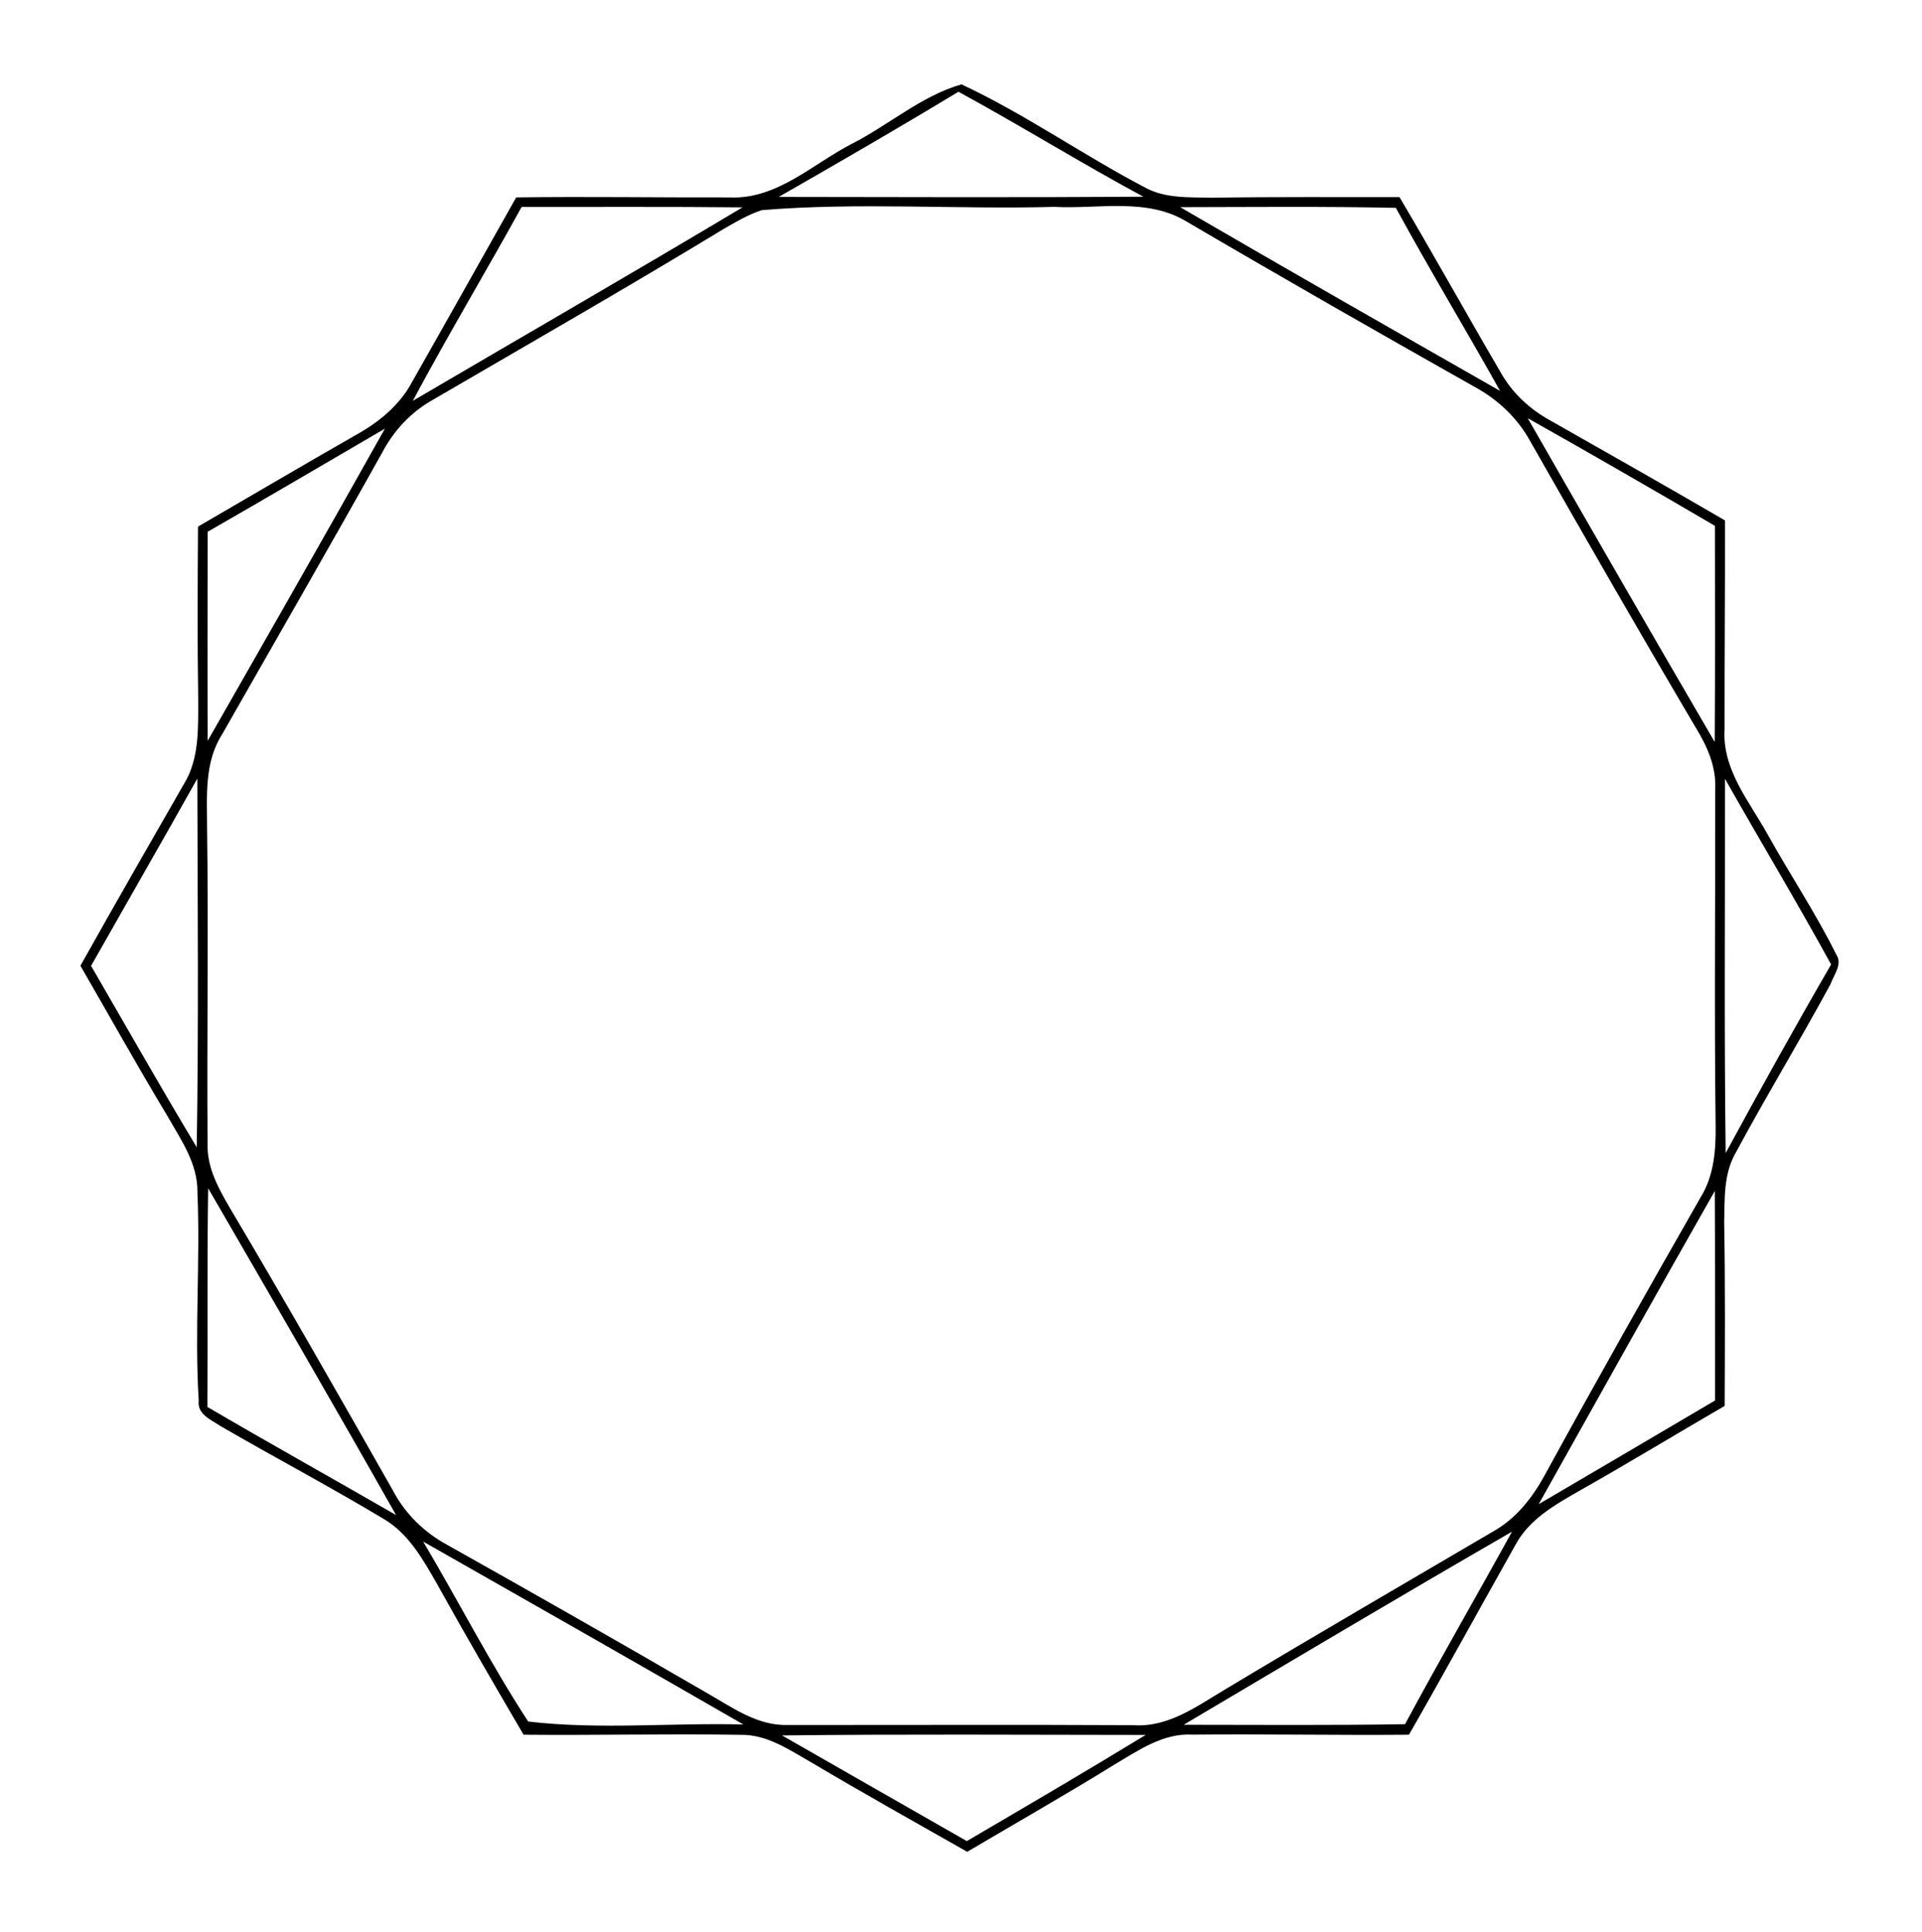 <svg class="race_border" viewBox="0 0 195 196" xmlns="http://www.w3.org/2000/svg">
  <path d="M86.47 14.57c3.72-1.9 7.06-4.87 11.08-6.01 6.42 3 12.26 7.13 18.54 10.42 2.1 1.19 4.59 1.02 6.92 1.08 6.32-.1 12.65-.05 18.98-.06 3.47 5.86 6.77 11.81 10.21 17.69 1.17 2.13 2.99 3.83 5.12 4.99 5.91 3.35 11.82 6.7 17.69 10.12.02 7.06-.05 14.12-.04 21.18-.26 4.09 2.52 7.33 4.38 10.7 2.27 4.08 4.88 7.98 6.95 12.16.67.98-.25 2.06-.57 2.99-3.14 5.8-6.58 11.44-9.7 17.26-1.17 2.1-1.04 4.58-1.1 6.91.11 6.22.08 12.43.05 18.64-4.92 2.85-9.77 5.81-14.72 8.6-2.49 1.43-5.15 2.91-6.54 5.56-3.6 6.39-7.12 12.83-10.77 19.2-7.32.06-14.65-.08-21.97-.01-2.98-.17-5.49 1.61-7.93 3.05-4.92 3.04-9.94 5.9-14.92 8.84-5.33-3.03-10.68-6.02-15.95-9.15-2.19-1.25-4.43-2.78-7.07-2.72-7.33-.12-14.66.06-21.99-.01-2.97-5.07-5.93-10.16-8.78-15.3-1.43-2.5-2.91-5.16-5.49-6.64-5.45-3.27-11.07-6.23-16.57-9.43-.93-.63-2.28-1.15-2.12-2.53-.43-7.04.17-14.1-.13-21.14.05-2.89-1.67-5.31-3.03-7.71-3.03-5.04-5.9-10.17-8.84-15.27 3.45-6.16 6.98-12.29 10.49-18.42 1.59-2.56 1.45-5.67 1.46-8.57-.09-5.85-.06-11.71-.02-17.56 5.32-3.09 10.63-6.22 15.97-9.27 2.34-1.29 4.48-3.02 5.75-5.41 3.54-6.23 7.04-12.48 10.56-18.72 7.21-.1 14.41.02 21.62 0 4.83.24 8.46-3.4 12.48-5.46m-7.46 5.41c12.33.02 24.67.06 37-.02-6.34-3.41-12.45-7.21-18.77-10.65-6.02 3.65-12.12 7.17-18.23 10.67M52.92 21c-3.63 6.58-7.49 13.04-11.04 19.67 11.15-6.54 22.35-13 33.45-19.63-7.47-.08-14.94-.03-22.41-.04m24.37.32c-1.39.45-2.64 1.2-3.89 1.92-9.77 5.94-19.69 11.61-29.56 17.37-2.17 1.23-3.9 3.1-5.06 5.3C33.43 55.49 27.95 65 22.52 74.53c-1.81 2.84-1.51 6.28-1.51 9.49.15 10.68-.03 21.36.05 32.04-.07 2.36 1.08 4.47 2.23 6.44 5.63 9.48 11.09 19.06 16.53 28.64 1.24 2.39 3.19 4.32 5.56 5.6 8.75 4.91 17.48 9.88 26.16 14.92 2.63 1.48 5.25 3.47 8.43 3.35 11.67.01 23.35-.04 35.02.02 3.56.25 6.49-1.96 9.38-3.67 8.98-5.4 18.05-10.65 27.08-15.96 2.33-1.29 4.01-3.42 5.27-5.73 5.17-9.45 10.47-18.83 15.81-28.18 1.4-2.24 1.57-4.91 1.53-7.47-.14-11.35-.02-22.7-.04-34.04.1-2.21-.81-4.25-1.94-6.1-5.68-9.62-11.25-19.32-16.78-29.03-1.29-2.39-3.29-4.29-5.66-5.58-9.78-5.52-19.52-11.08-29.2-16.76-4.05-2.49-8.99-1.28-13.47-1.52-9.89.27-19.84-.48-29.68.33m42.45-.3c10.78 6.28 21.62 12.46 32.45 18.64-3.47-6.22-7.16-12.31-10.57-18.57-7.29-.16-14.58-.08-21.88-.07M155 42.43c6.28 10.97 12.6 21.93 18.97 32.85.05-7.31.03-14.62.02-21.93-6.3-3.69-12.63-7.34-18.99-10.92M21.07 53.95c-.01 7.07-.03 14.14 0 21.21 6.02-10.54 12.05-21.08 17.98-31.67-6 3.49-11.97 7.02-17.98 10.46M9.24 97.99c3.56 6.14 7.06 12.32 10.72 18.41.2-12.47.09-24.94.06-37.41-3.56 6.36-7.19 12.66-10.78 19m165.77-18.98c.02 12.66-.09 25.32.07 37.98 3.48-6.42 7.03-12.81 10.7-19.14-3.48-6.34-7.21-12.54-10.77-18.84M21.04 142.74c6.34 3.72 12.77 7.3 19.14 10.97-6.27-11.1-12.67-22.12-19.06-33.15-.12 7.39-.03 14.78-.08 22.18m135.07 9.87c5.97-3.51 11.94-7 17.89-10.52-.01-7.09.02-14.17-.02-21.26-6.01 10.56-11.93 21.18-17.87 31.78M42.93 156.4c3.6 6.06 6.81 12.37 10.66 18.26 7.23.85 14.56.11 21.83.3-10.8-6.23-21.65-12.39-32.49-18.56m77.16 18.59c7.49 0 14.97.07 22.46-.06 3.53-6.56 7.26-13 10.85-19.53-11.16 6.44-22.23 13.03-33.31 19.59m-40.75 1.08c6.24 3.58 12.5 7.14 18.75 10.72 6.07-3.55 12.14-7.11 18.15-10.77-12.3-.01-24.6-.09-36.9.05z"/>
</svg>
